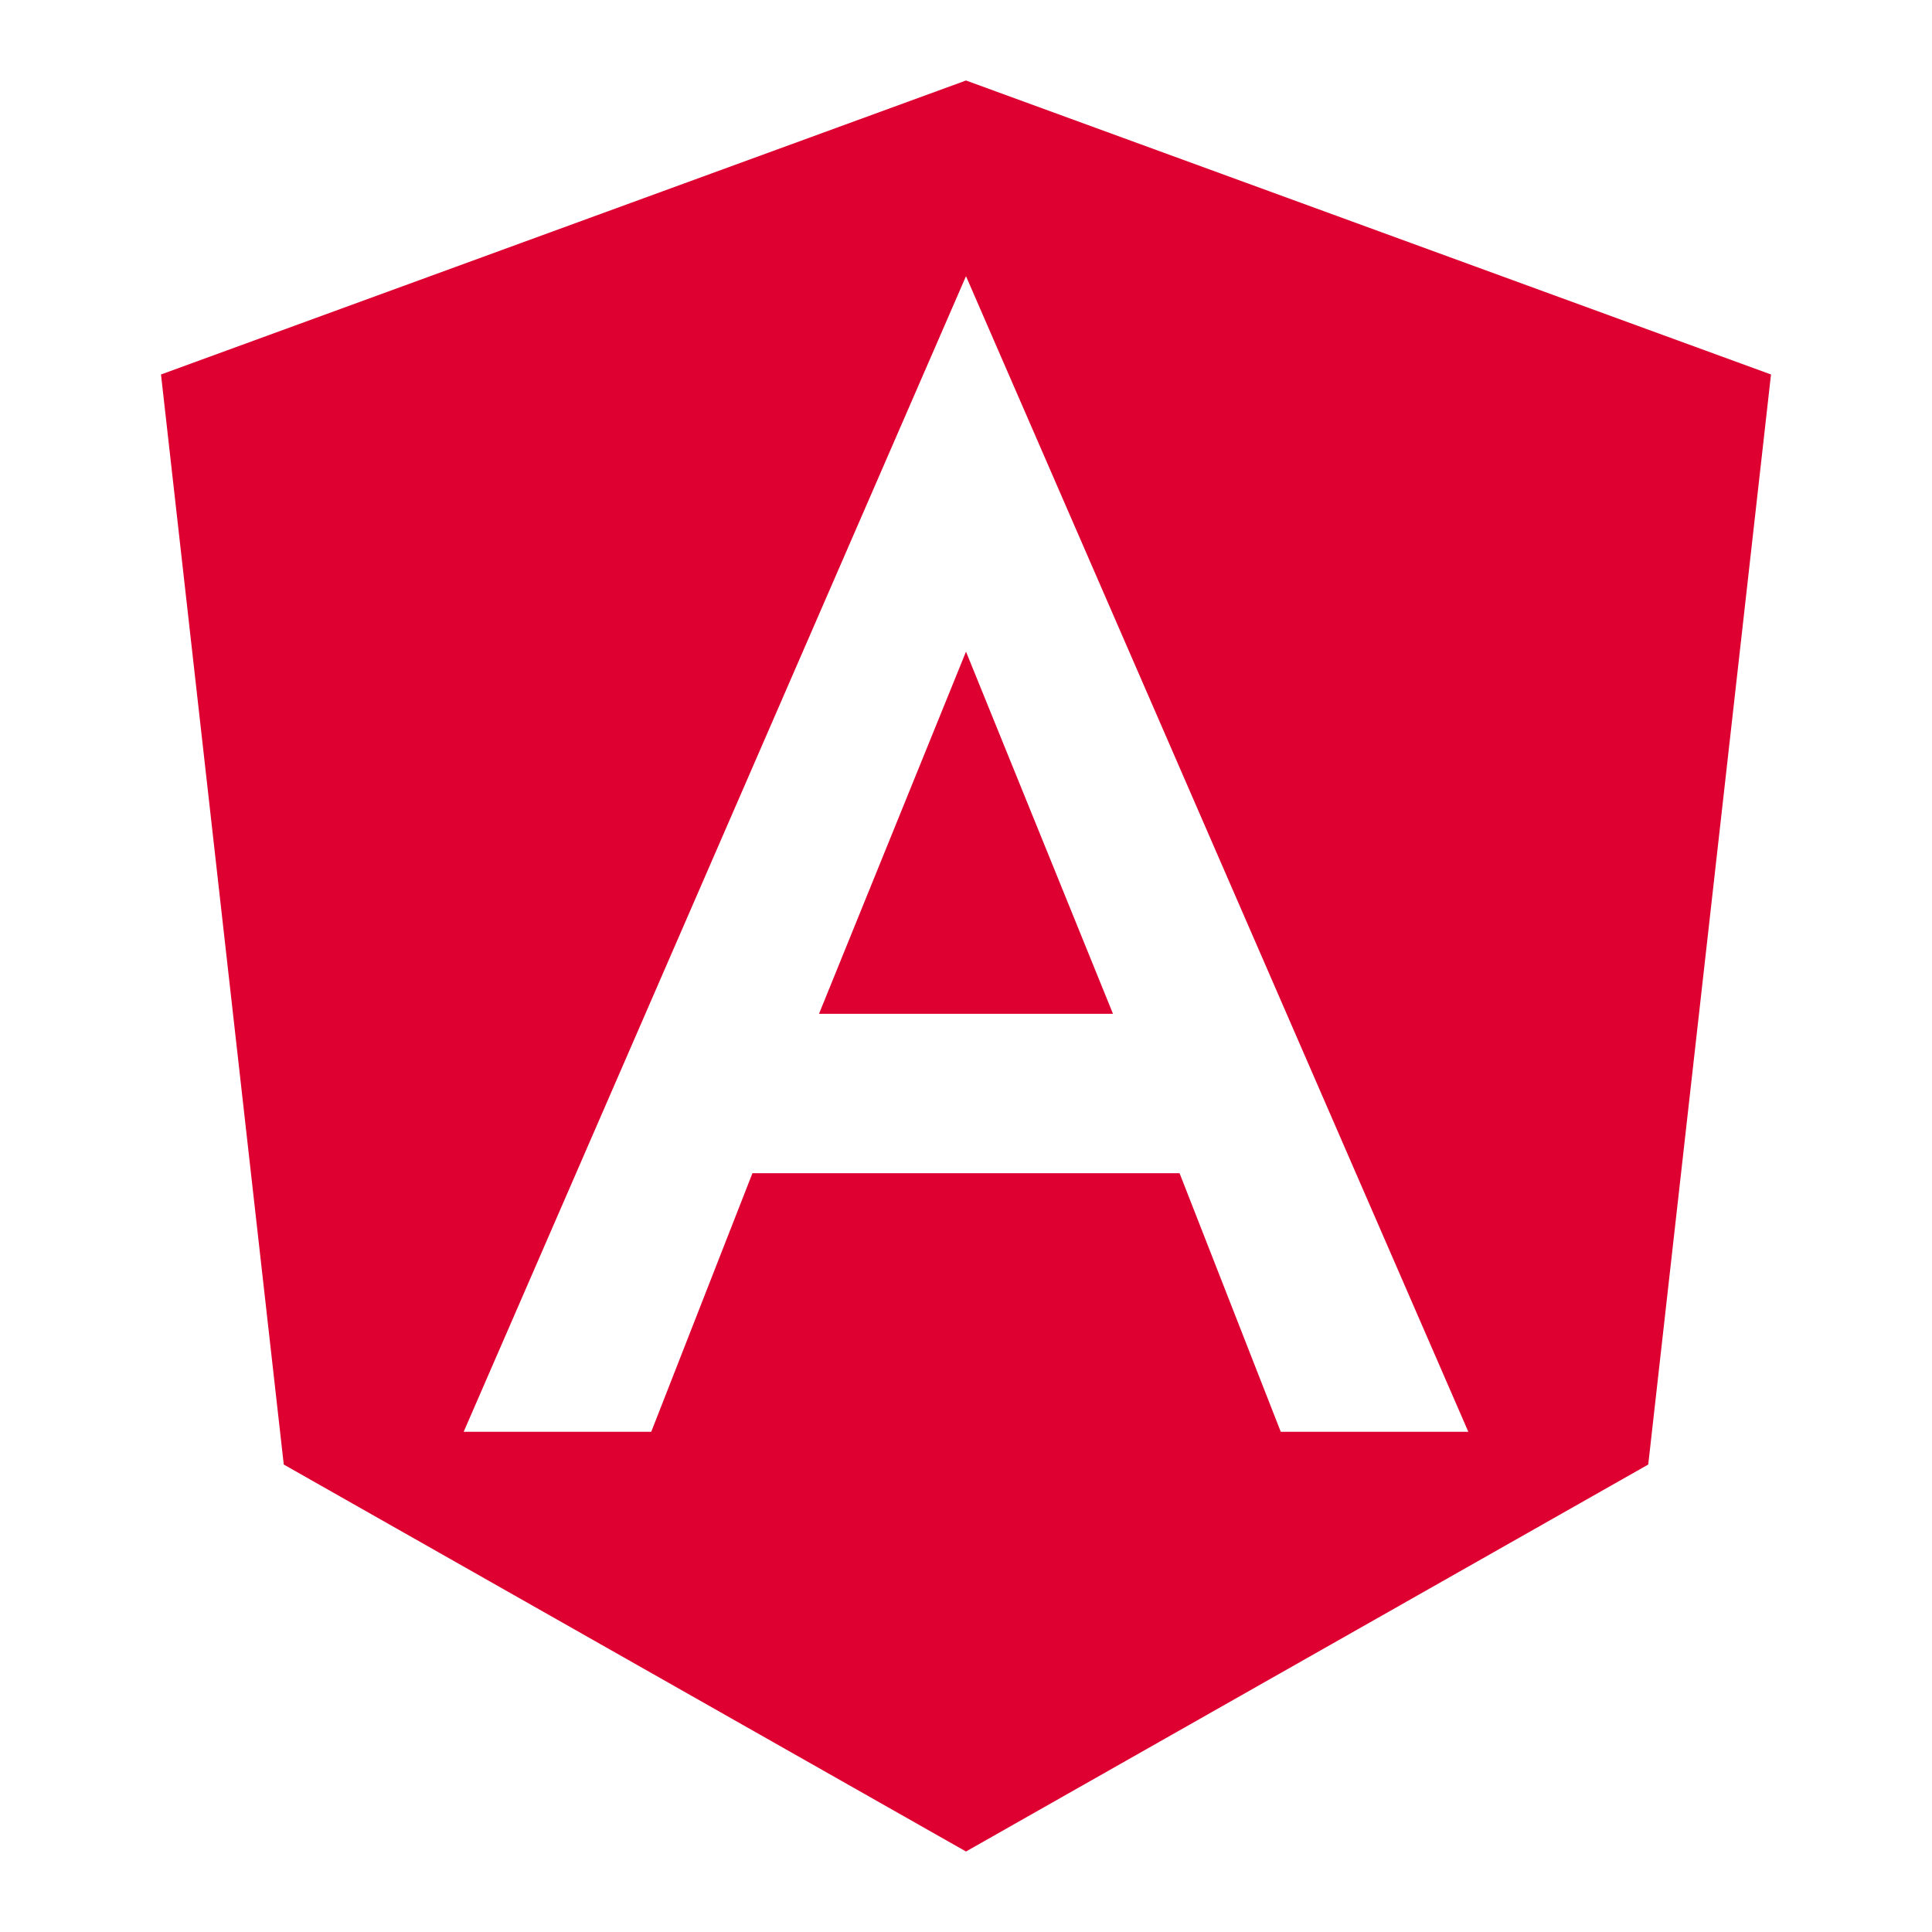 <svg xmlns="http://www.w3.org/2000/svg" width="1em" height="1em" viewBox="0 0 24 24">
	<path fill="#dd0031" d="M10.174 12.594h3.652L12 8.095z" />
	<path fill="#dd0031" d="M12 1L2 4.652l1.525 13.541L12 23l8.475-4.807L22 4.652zm6.24 16.786h-2.33l-1.257-3.212H9.347L8.09 17.786H5.76L12 3.431z" />
</svg>